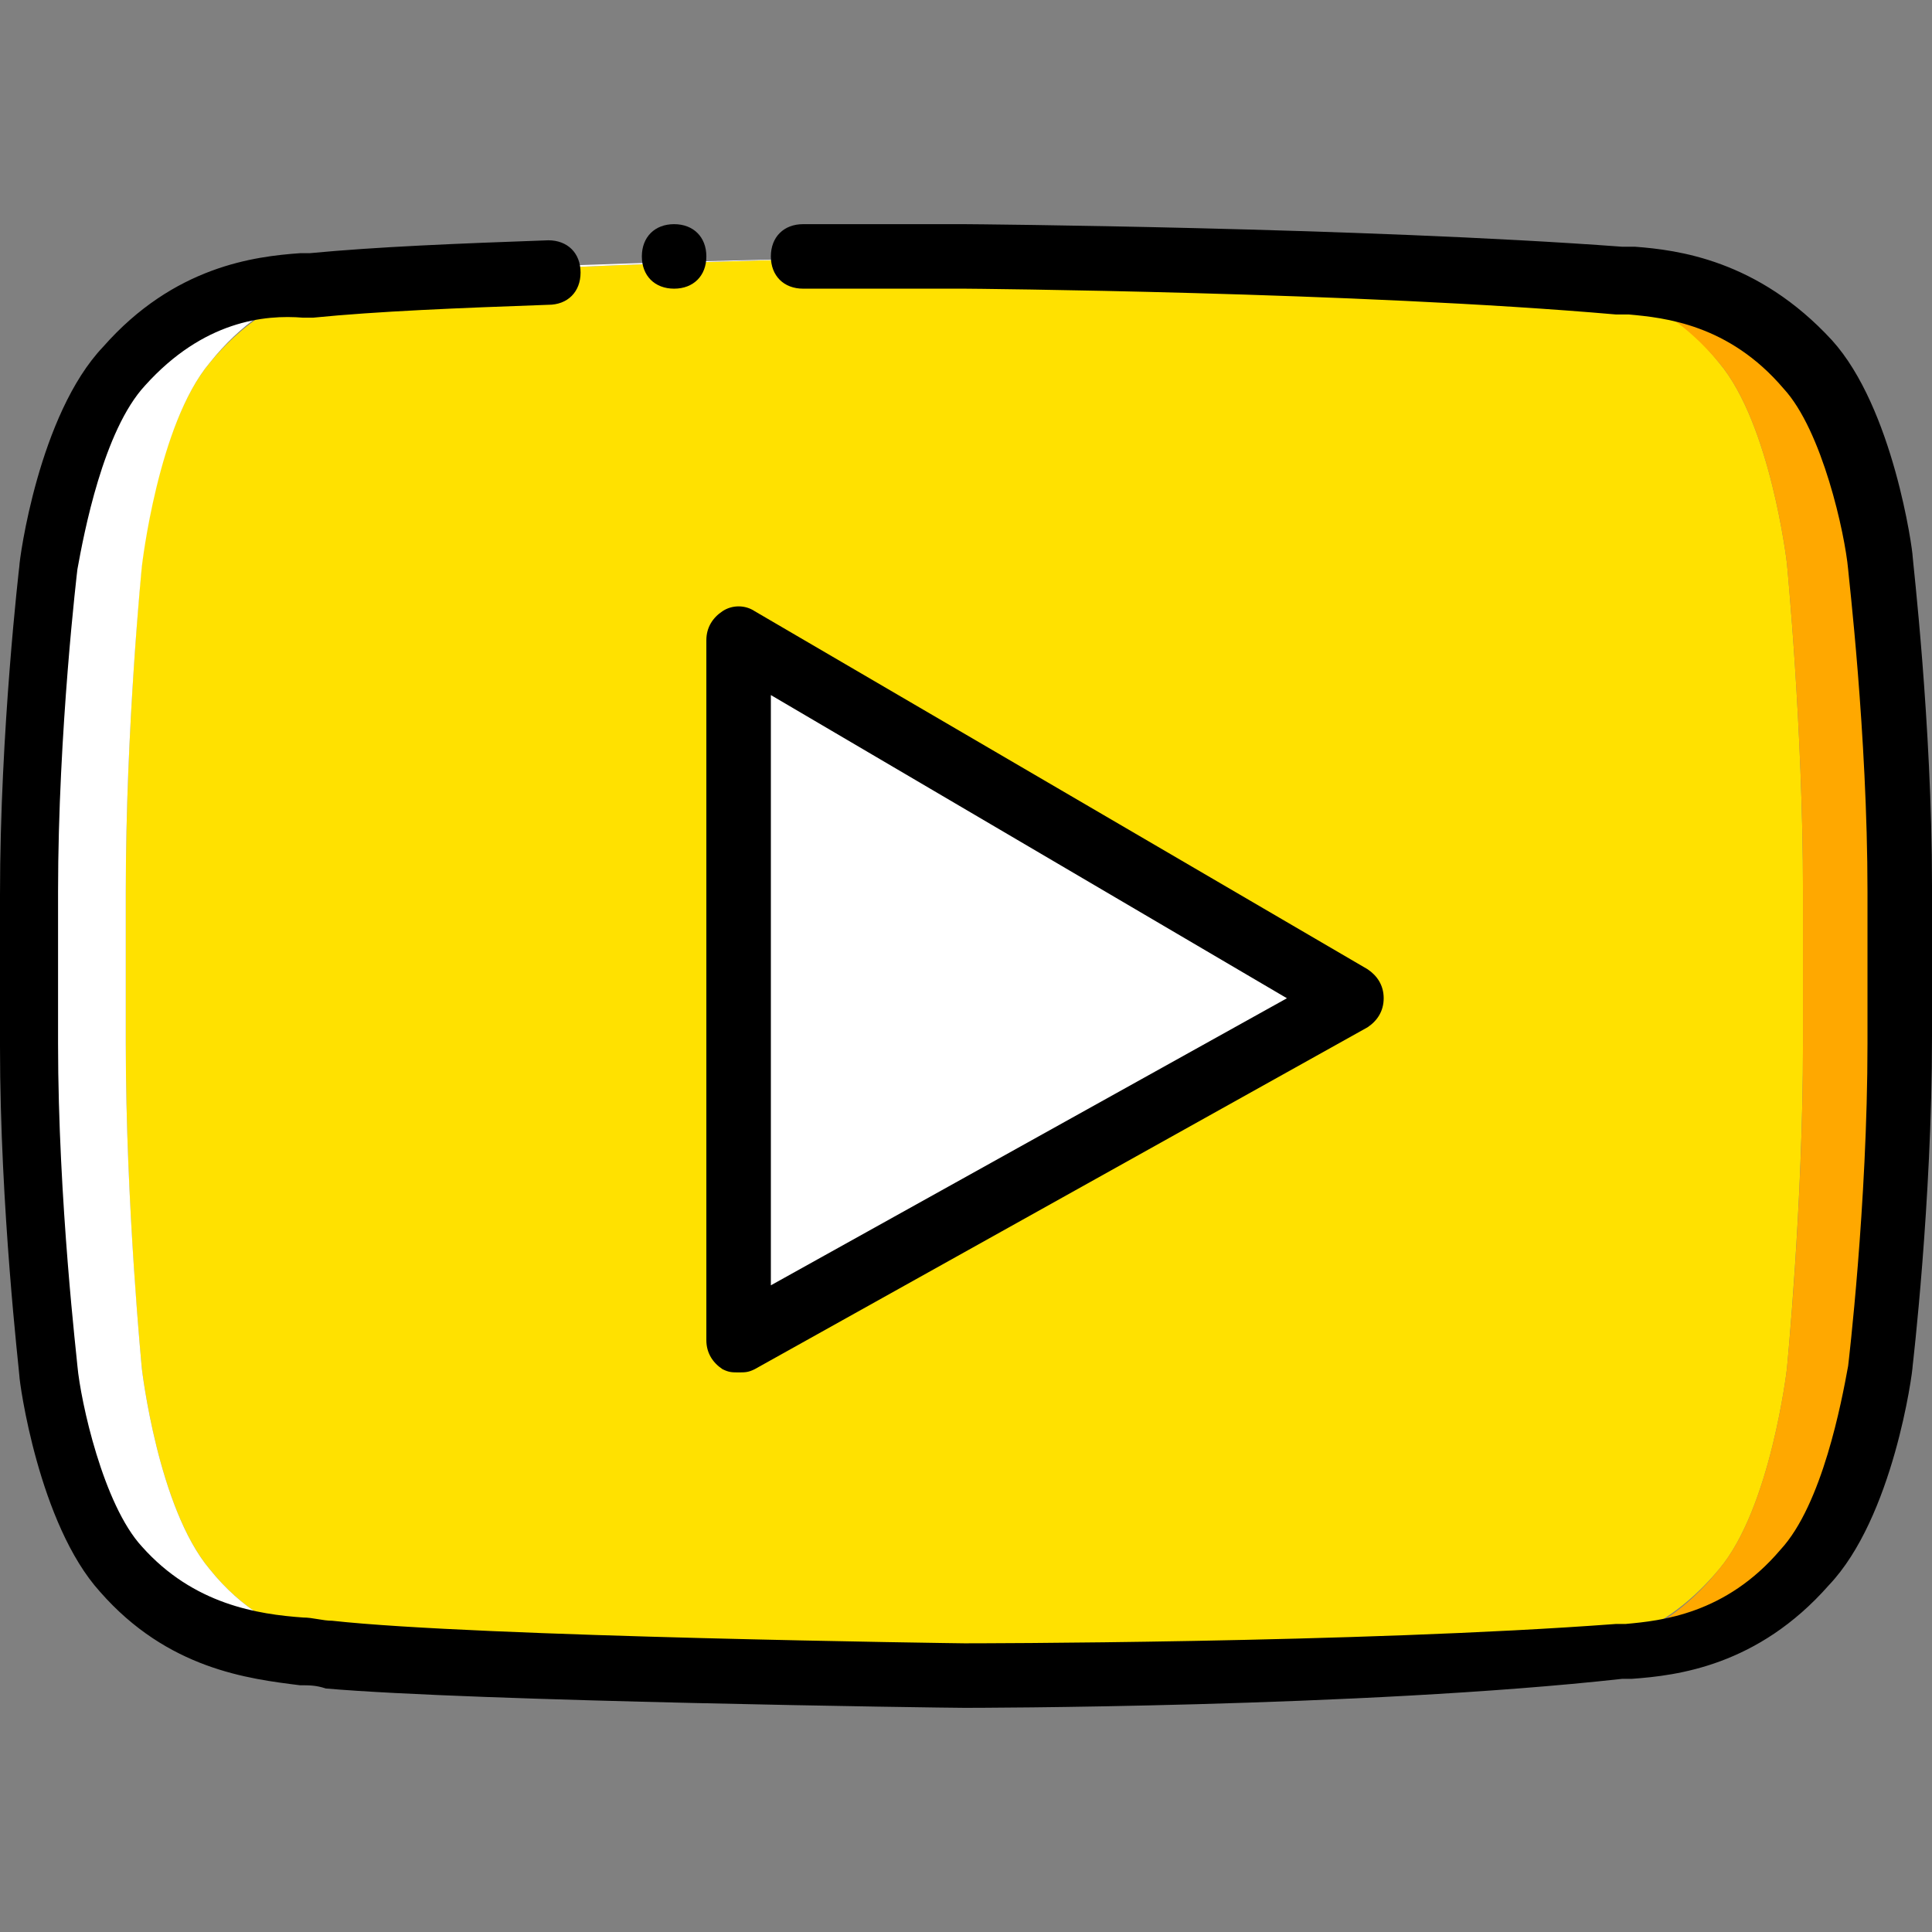 <?xml version="1.0" encoding="iso-8859-1"?>
<!-- Generator: Adobe Illustrator 19.0.0, SVG Export Plug-In . SVG Version: 6.00 Build 0)  -->
<svg version="1.1" id="Layer_1" xmlns="http://www.w3.org/2000/svg" xmlns:xlink="http://www.w3.org/1999/xlink" x="0px" y="0px"
	 viewBox="0 0 511.147 511.147" style="enable-background:new 0 0 511.147 511.147;" xml:space="preserve">
<rect x="0" y="0" width="511.147" height="511.147" fill="#808080" stroke="none"/>
<g transform="translate(1)">
	<path style="fill:#FFE100;" d="M471.747,148.907c0,0-4.267-36.693-17.92-52.907c-17.067-21.333-35.84-21.333-44.373-22.187
		c-62.293-5.12-155.307-5.973-155.307-5.973l0,0c0,0-93.013,0.853-155.307,5.973C90.307,74.667,71.533,75.52,54.467,96
		c-13.653,16.213-17.92,52.907-17.92,52.907s-4.267,43.52-4.267,87.04v40.107c0,43.52,4.267,86.187,4.267,86.187
		s4.267,36.693,17.92,52.907c17.067,21.333,39.253,20.48,48.64,23.04c35.84,4.267,151.04,5.12,151.04,5.12s93.013,0,155.307-5.973
		c8.533-0.853,27.307-1.707,44.373-22.187c13.653-16.213,17.92-52.907,17.92-52.907s4.267-43.52,4.267-86.187v-40.107
		C476.013,192.427,471.747,148.907,471.747,148.907"/>
	<path style="fill:#FFFFFF;" d="M54.467,415.147c-13.653-16.213-17.92-52.907-17.92-52.907s-4.267-43.52-4.267-86.187v-40.107
		c0-43.52,4.267-86.187,4.267-86.187s4.267-37.547,17.92-53.76c17.067-21.333,35.84-21.333,44.373-22.187
		c62.293-5.12,155.307-5.973,155.307-5.973l0,0c0,0-104.107,0.853-173.227,5.973C71.533,74.667,50.2,75.52,31.427,96
		C16.92,112.213,11.8,148.907,11.8,148.907s-5.12,43.52-5.12,87.04v40.107c0,43.52,5.12,86.187,5.12,86.187
		s5.12,36.693,19.627,52.907c18.773,21.333,43.52,20.48,54.613,23.04c39.253,4.267,168.107,5.12,168.107,5.12
		s-115.2-0.853-151.04-5.12C93.72,435.627,71.533,436.48,54.467,415.147"/>
	<path style="fill:#FFA800;" d="M496.493,148.907c0,0-5.12-36.693-19.627-52.907c-18.773-21.333-40.107-21.333-49.493-22.187
		c-69.12-5.12-173.227-5.973-173.227-5.973l0,0c0,0,93.013,0.853,155.307,5.973c8.533,0.853,27.307,1.707,44.373,22.187
		c13.653,16.213,17.92,52.907,17.92,52.907s4.267,43.52,4.267,87.04v40.107c0,43.52-4.267,86.187-4.267,86.187
		s-4.267,36.693-17.92,52.907c-17.067,21.333-35.84,21.333-44.373,22.187c-33.28,2.56-75.093,4.267-107.52,5.12l0,0
		c35.84-0.853,86.187-1.707,125.44-5.12c9.387-0.853,30.72-1.707,49.493-22.187c14.507-16.213,19.627-52.907,19.627-52.907
		s5.12-42.667,5.12-86.187v-40.107C501.613,192.427,496.493,148.907,496.493,148.907"/>
	<polygon style="fill:#FFFFFF;" points="194.413,169.387 194.413,354.56 356.547,264.107 	"/>
	<path d="M254.147,451.84c-5.12,0-129.707-1.707-168.96-5.12c-2.56-0.853-4.267-0.853-6.827-0.853
		c-13.653-1.707-34.987-4.267-52.907-24.747C9.24,403.2,4.12,365.653,4.12,363.947c0-0.853-5.12-44.373-5.12-87.04V236.8
		c0-43.52,5.12-87.04,5.12-87.04c0-1.707,5.12-40.107,22.187-58.027C45.08,70.4,66.413,67.84,78.36,66.987h2.56
		c17.92-1.707,39.253-2.56,63.147-3.413c5.12,0,8.533,3.413,8.533,8.533s-3.413,8.533-8.533,8.533
		c-23.893,0.853-45.227,1.707-62.293,3.413h-2.56C68.973,83.2,52.76,84.907,37.4,101.973c-11.093,11.947-16.213,39.253-17.92,48.64
		c0,0-5.12,42.667-5.12,85.333v40.107c0,41.813,5.12,84.48,5.12,85.333c0.853,9.387,6.827,36.693,17.067,47.787
		c13.653,15.36,30.72,17.92,42.667,18.773c2.56,0,5.12,0.853,7.68,0.853c38.4,4.267,166.4,5.973,167.253,5.973
		c0.853,0,104.107,0,172.373-5.12h2.56c9.387-0.853,26.453-2.56,40.96-19.627c11.093-11.947,16.213-39.253,17.92-48.64
		c0,0,5.12-42.667,5.12-85.333v-40.107c0-41.813-5.12-84.48-5.12-85.333c-0.853-9.387-6.827-36.693-17.067-47.787
		C456.387,85.76,439.32,84.053,429.933,83.2h-3.413c-68.267-5.973-171.52-6.827-172.373-6.827c0,0-27.307,0-42.667,0
		c-5.12,0-8.533-3.413-8.533-8.533c0-5.12,3.413-8.533,8.533-8.533c15.36,0,42.667,0,42.667,0c1.707,0,104.96,0.853,174.08,5.973
		h3.413c11.093,0.853,32.427,3.413,52.053,24.747c16.213,17.92,21.333,55.467,21.333,57.173c0,0.853,5.12,44.373,5.12,87.04v40.107
		c0,43.52-5.12,87.04-5.12,87.04c0,1.707-5.12,40.107-22.187,58.027c-18.773,21.333-40.107,23.893-52.053,24.747h-2.56
		C359.107,451.84,255,451.84,254.147,451.84z"/>
	<path d="M185.88,67.84c0-5.12-3.413-8.533-8.533-8.533c-5.12,0-8.533,3.413-8.533,8.533c0,5.12,3.413,8.533,8.533,8.533
		C182.467,76.373,185.88,72.96,185.88,67.84"/>
	<path d="M194.413,363.093c-1.707,0-2.56,0-4.267-0.853c-2.56-1.707-4.267-4.267-4.267-7.68V169.387c0-3.413,1.707-5.973,4.267-7.68
		s5.973-1.707,8.533,0l162.133,94.72c2.56,1.707,4.267,4.267,4.267,7.68s-1.707,5.973-4.267,7.68L198.68,362.24
		C196.973,363.093,196.12,363.093,194.413,363.093z M202.947,183.893v156.16l136.533-75.947L202.947,183.893z"/>
</g>
<g>
</g>
<g>
</g>
<g>
</g>
<g>
</g>
<g>
</g>
<g>
</g>
<g>
</g>
<g>
</g>
<g>
</g>
<g>
</g>
<g>
</g>
<g>
</g>
<g>
</g>
<g>
</g>
<g>
</g>
</svg>

